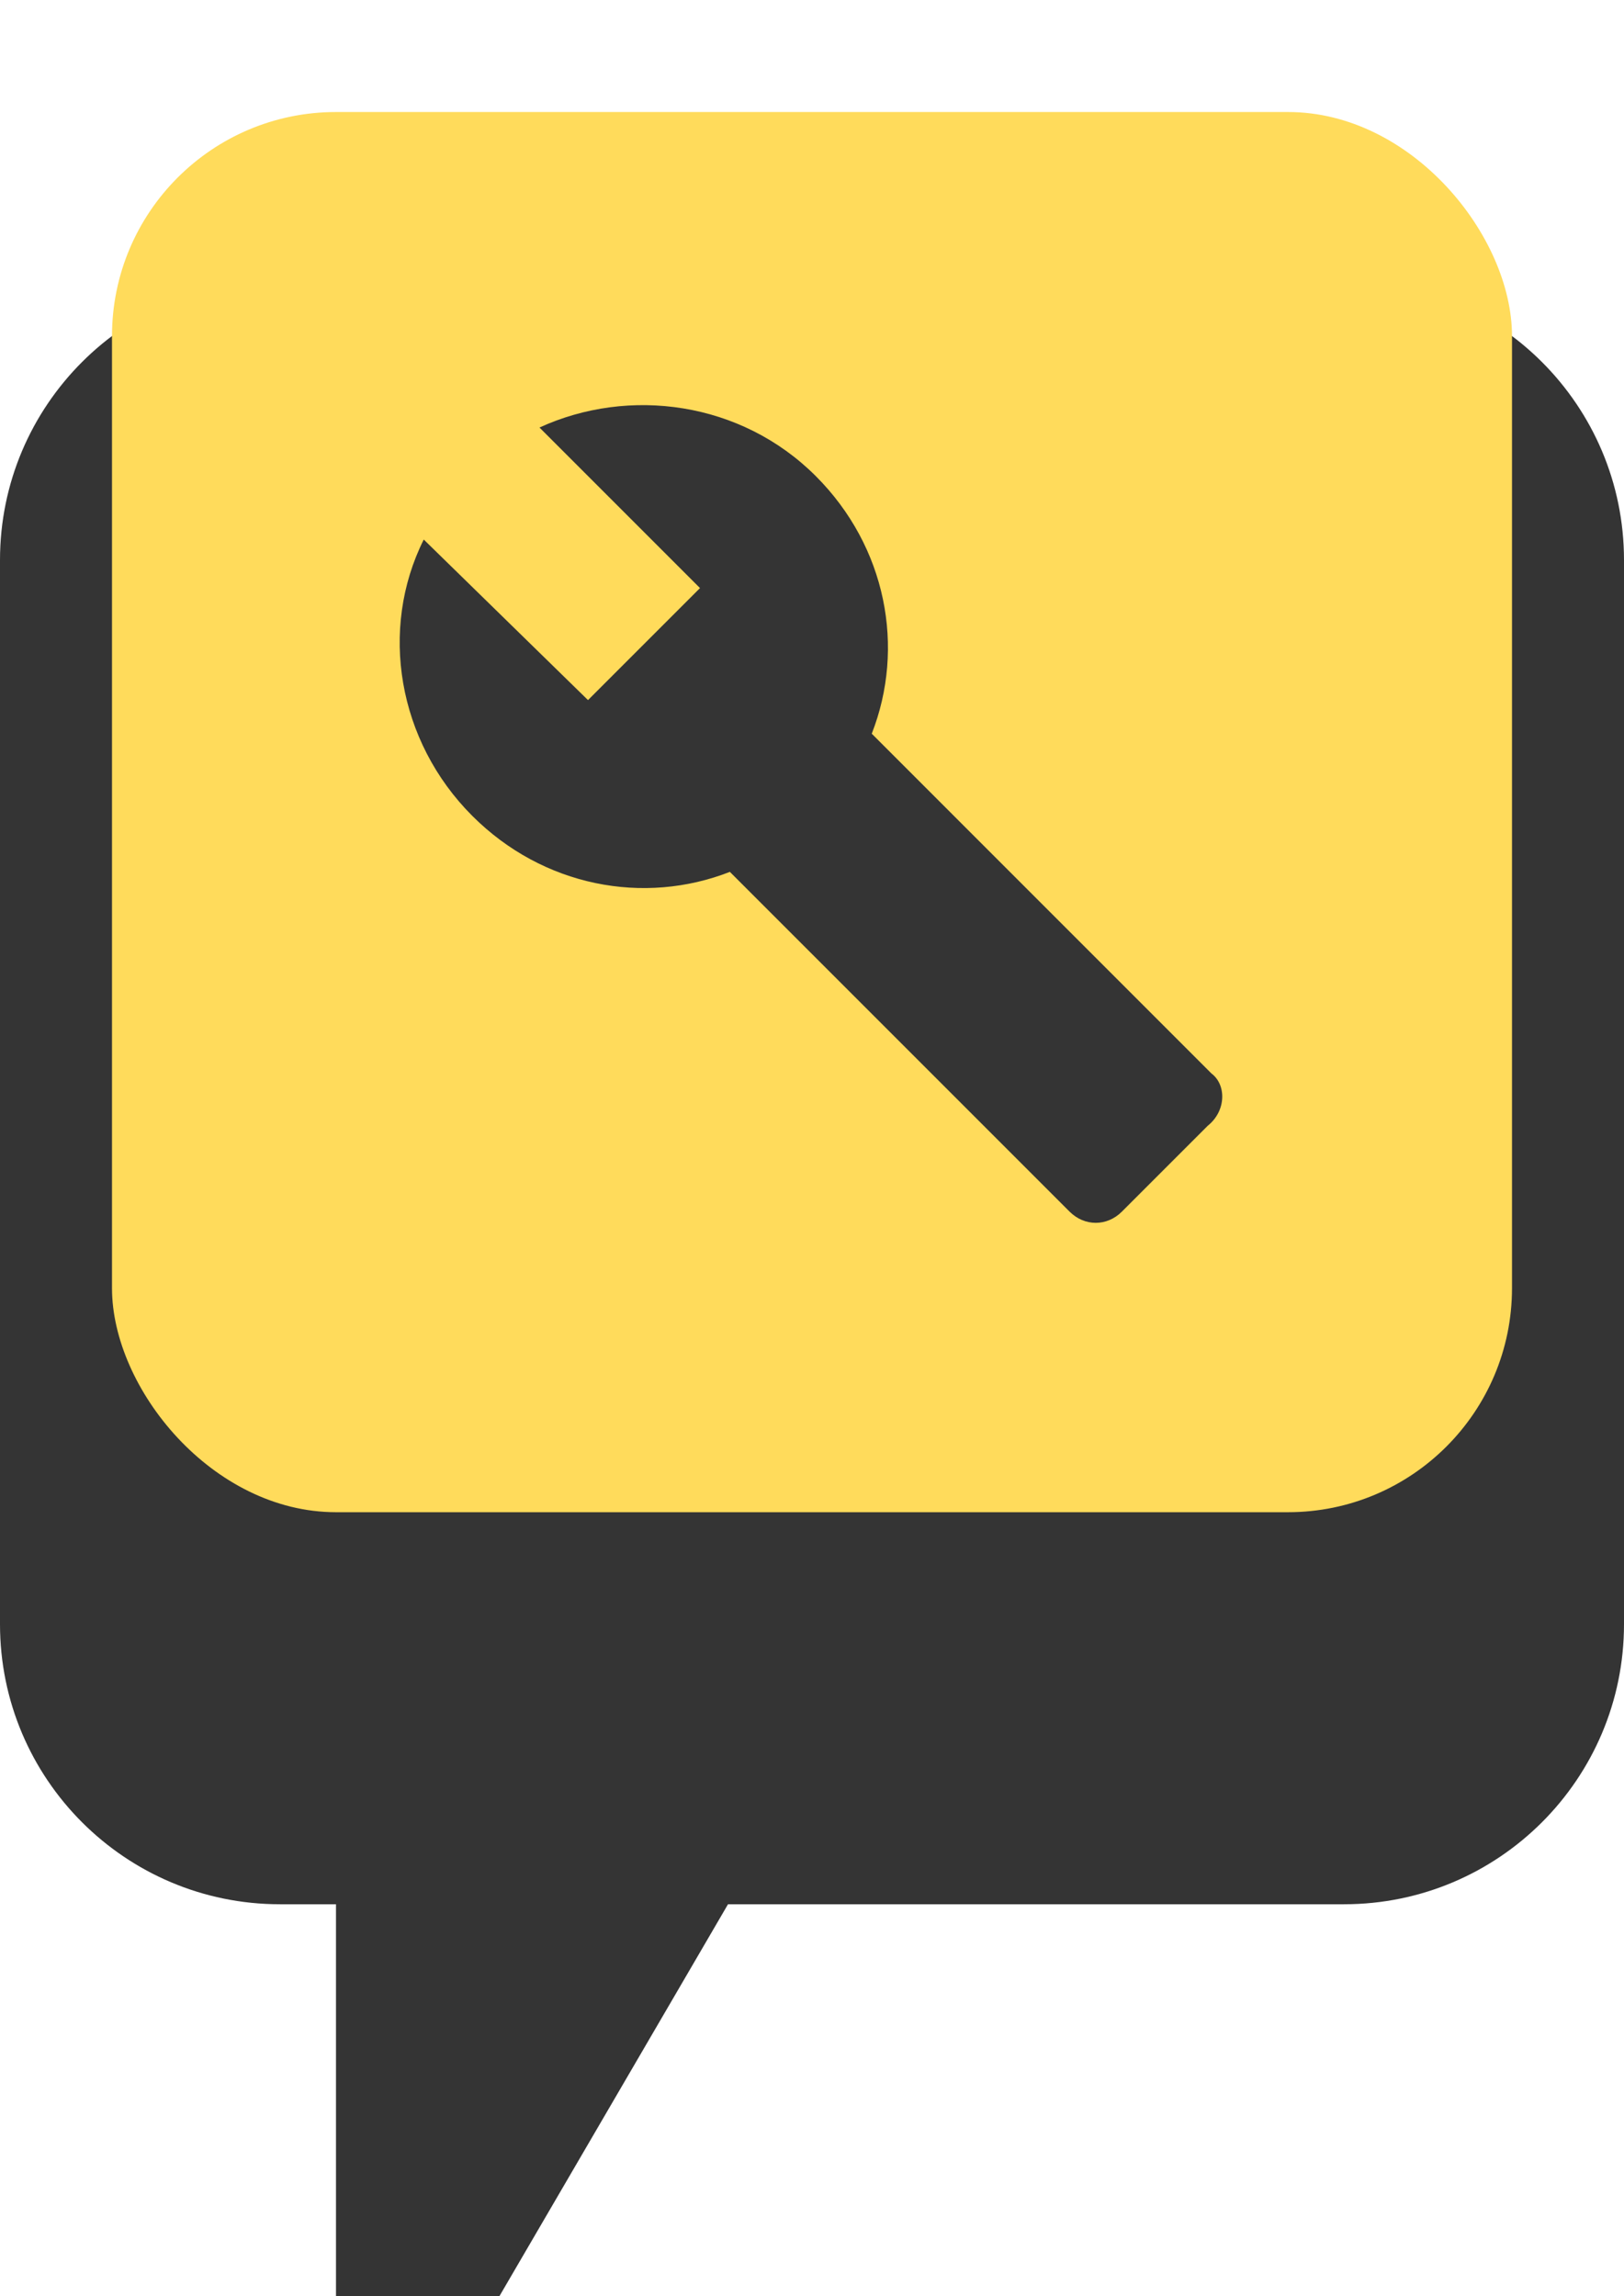 <svg width="58" height="82" viewBox="0 0 58 82" fill="none" xmlns="http://www.w3.org/2000/svg">
<g clip-path="url(#clip0_2803_4955)">
<g filter="url(#filter0_d_2803_4955)">
<path fill-rule="evenodd" clip-rule="evenodd" d="M10 0C4.477 0 0 4.477 0 10V48C0 53.523 4.477 58 10 58H12V82L26 58H48C53.523 58 58 53.523 58 48V10C58 4.477 53.523 0 48 0H10Z" fill="#343434"/>
</g>
<rect x="4" y="4" width="50" height="50" rx="8" fill="#FFDB5B"/>
<g clip-path="url(#clip1_2803_4955)">
<path d="M43.267 38.334L31.134 26.2C32.334 23.134 31.667 19.534 29.134 17C26.467 14.334 22.467 13.8 19.267 15.267L25 21L21 25L15.134 19.267C13.534 22.467 14.2 26.467 16.867 29.134C19.4 31.667 23 32.334 26.067 31.134L38.2 43.267C38.734 43.8 39.534 43.8 40.067 43.267L43.134 40.2C43.8 39.667 43.8 38.734 43.267 38.334Z" fill="#343434"/>
</g>
</g>
<defs>
<filter id="filter0_d_2803_4955" x="-13" y="-3" width="84" height="108" filterUnits="userSpaceOnUse" color-interpolation-filters="sRGB">
<feFlood flood-opacity="0" result="BackgroundImageFix"/>
<feColorMatrix in="SourceAlpha" type="matrix" values="0 0 0 0 0 0 0 0 0 0 0 0 0 0 0 0 0 0 127 0" result="hardAlpha"/>
<feOffset dy="10"/>
<feGaussianBlur stdDeviation="6.5"/>
<feComposite in2="hardAlpha" operator="out"/>
<feColorMatrix type="matrix" values="0 0 0 0 0 0 0 0 0 0 0 0 0 0 0 0 0 0 0.28 0"/>
<feBlend mode="normal" in2="BackgroundImageFix" result="effect1_dropShadow_2803_4955"/>
<feBlend mode="normal" in="SourceGraphic" in2="effect1_dropShadow_2803_4955" result="shape"/>
</filter>
<clipPath id="clip0_2803_4955">
<rect width="58" height="82" fill="white"/>
</clipPath>
<clipPath id="clip1_2803_4955">
<rect width="32" height="32" fill="white" transform="translate(13 13)"/>
</clipPath>
</defs>
</svg>

